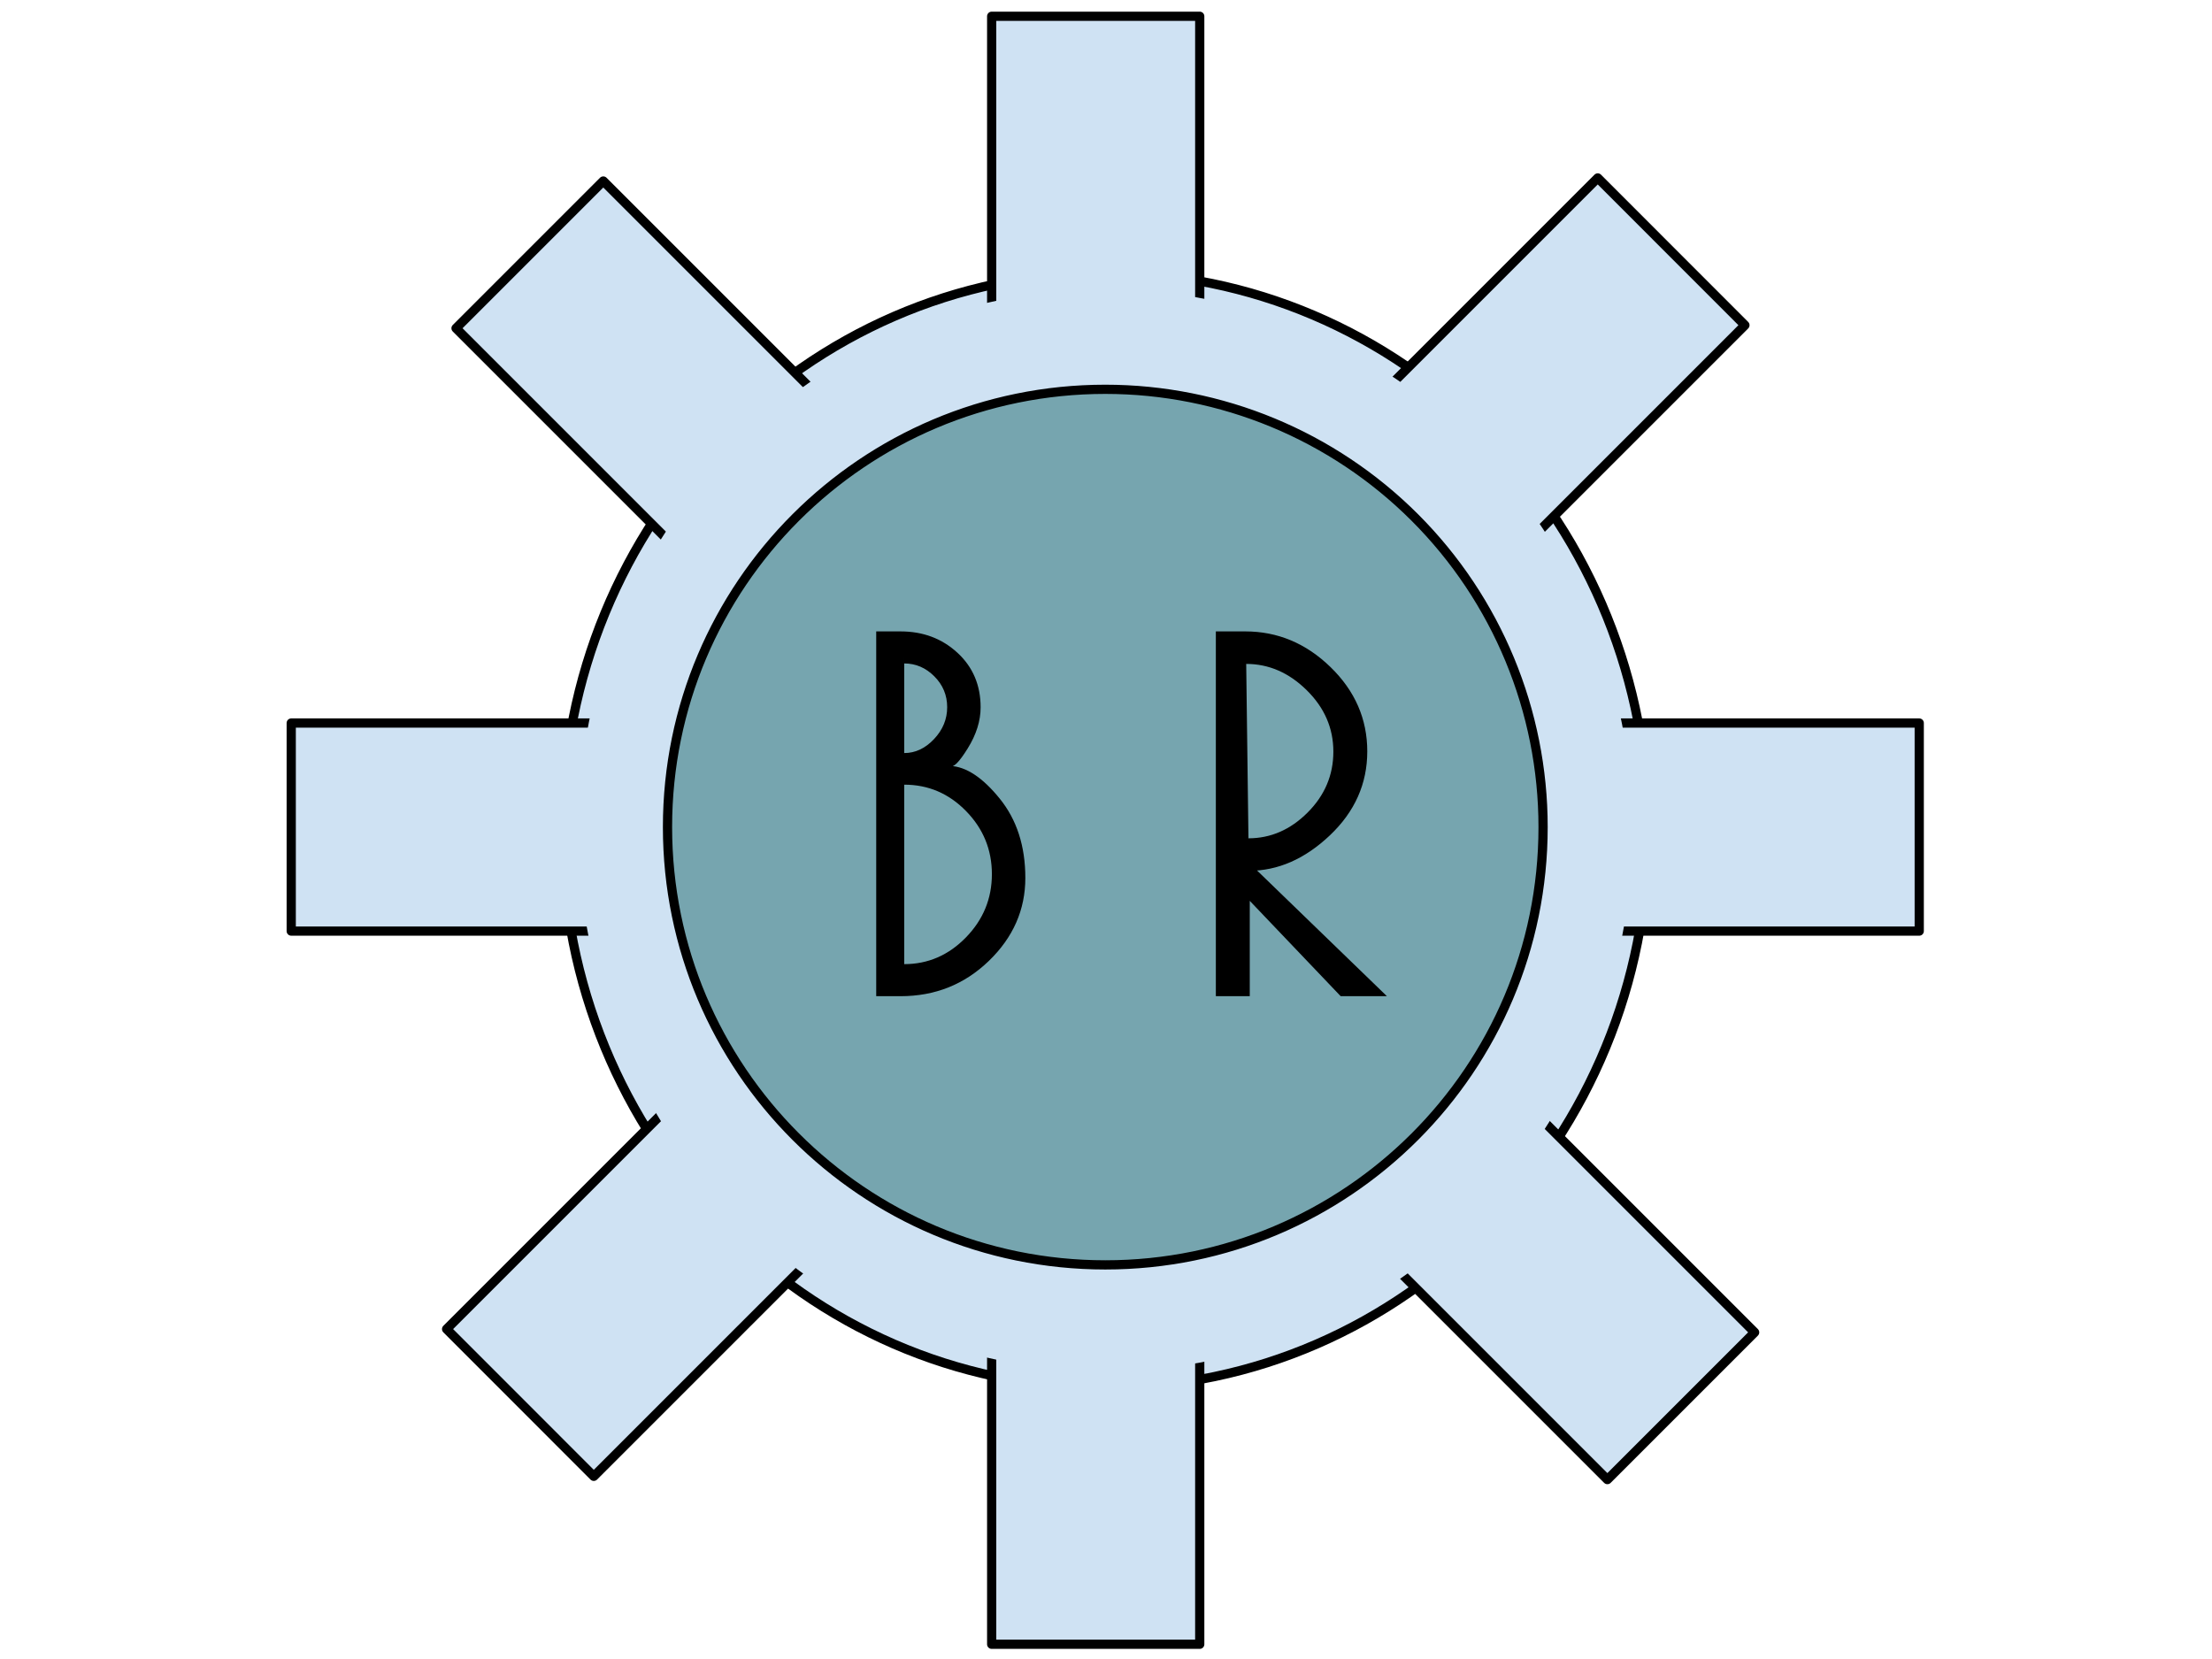 <svg version="1.1" viewBox="0.0 0.0 960.0 720.0" fill="none" stroke="none" stroke-linecap="square" stroke-miterlimit="10" xmlns:xlink="http://www.w3.org/1999/xlink" xmlns="http://www.w3.org/2000/svg"><clipPath id="p.0"><path d="m0 0l960.0 0l0 720.0l-960.0 0l0 -720.0z" clip-rule="nonzero"/></clipPath><g clip-path="url(#p.0)"><path fill="#000000" fill-opacity="0.0" d="m0 0l960.0 0l0 720.0l-960.0 0z" fill-rule="evenodd"/><path fill="#cfe2f3" d="m244.012 360.328l0 0c0 -133.653 105.527 -242.0 235.701 -242.0l0 0c62.512 0 122.463 25.496 166.666 70.88c44.202 45.384 69.035 106.937 69.035 171.12l0 0c0 133.653 -105.527 242 -235.701 242l0 0c-130.174 0 -235.701 -108.347 -235.701 -242z" fill-rule="evenodd"/><path stroke="#000000" stroke-width="4.0" stroke-linejoin="round" stroke-linecap="butt" d="m244.012 360.328l0 0c0 -133.653 105.527 -242.0 235.701 -242.0l0 0c62.512 0 122.463 25.496 166.666 70.88c44.202 45.384 69.035 106.937 69.035 171.12l0 0c0 133.653 -105.527 242 -235.701 242l0 0c-130.174 0 -235.701 -108.347 -235.701 -242z" fill-rule="evenodd"/><path fill="#cfe2f3" d="m430.383 7.058l90.299 0l0 706.551l-90.299 0z" fill-rule="evenodd"/><path stroke="#000000" stroke-width="4.0" stroke-linejoin="round" stroke-linecap="butt" d="m430.383 7.058l90.299 0l0 706.551l-90.299 0z" fill-rule="evenodd"/><path fill="#cfe2f3" d="m197.918 142.456l63.906 -63.906l499.685 499.685l-63.906 63.906z" fill-rule="evenodd"/><path stroke="#000000" stroke-width="4.0" stroke-linejoin="round" stroke-linecap="butt" d="m197.918 142.456l63.906 -63.906l499.685 499.685l-63.906 63.906z" fill-rule="evenodd"/><path fill="#cfe2f3" d="m693.415 77.224l63.874 63.906l-499.591 499.591l-63.874 -63.906z" fill-rule="evenodd"/><path stroke="#000000" stroke-width="4.0" stroke-linejoin="round" stroke-linecap="butt" d="m693.415 77.224l63.874 63.906l-499.591 499.591l-63.874 -63.906z" fill-rule="evenodd"/><path fill="#cfe2f3" d="m832.942 313.791l0 90.299l-706.551 0l0 -90.299z" fill-rule="evenodd"/><path stroke="#000000" stroke-width="4.0" stroke-linejoin="round" stroke-linecap="butt" d="m832.942 313.791l0 90.299l-706.551 0l0 -90.299z" fill-rule="evenodd"/><path fill="#cfe2f3" d="m251.014 360.32l0 0c0 -129.687 102.389 -234.819 228.693 -234.819l0 0c60.653 0 118.822 24.74 161.71 68.777c42.888 44.037 66.983 103.764 66.983 166.042l0 0c0 129.687 -102.389 234.819 -228.693 234.819l0 0c-126.304 0 -228.693 -105.132 -228.693 -234.819z" fill-rule="evenodd"/><path fill="#76a5af" d="m289.694 358.958l0 0c0 -104.934 85.066 -190.0 190.0 -190.0l0 0c50.391 0 98.718 20.018 134.35 55.65c35.632 35.632 55.65 83.959 55.65 134.35l0 0c0 104.934 -85.066 190.0 -190.0 190.0l0 0c-104.934 0 -190.0 -85.066 -190.0 -190.0z" fill-rule="evenodd"/><path stroke="#000000" stroke-width="4.0" stroke-linejoin="round" stroke-linecap="butt" d="m289.694 358.958l0 0c0 -104.934 85.066 -190.0 190.0 -190.0l0 0c50.391 0 98.718 20.018 134.35 55.65c35.632 35.632 55.65 83.959 55.65 134.35l0 0c0 104.934 -85.066 190.0 -190.0 190.0l0 0c-104.934 0 -190.0 -85.066 -190.0 -190.0z" fill-rule="evenodd"/><path fill="#000000" fill-opacity="0.0" d="m310.538 245.317l338.268 0l0 230.047l-338.268 0z" fill-rule="evenodd"/><path fill="#000000" d="m380.272 274.028l10.562 0q14.625 0 24.688 9.266q10.062 9.266 10.062 23.688q0 8.797 -5.594 17.812q-5.594 9.016 -7.625 7.594q10.422 0.5 21.516 14.219q11.109 13.703 11.109 34.422q0 20.719 -15.844 36.016q-15.844 15.297 -38.312 15.297l-10.562 0l0 -158.312zm12.156 63.953l0 83.016l0 -2.562q15.453 0 26.75 -11.562q11.297 -11.578 11.297 -27.484q0 -15.922 -11.203 -27.375q-11.188 -11.469 -26.844 -11.469l0 -2.562zm0 -52.609l0 44.016l0 -2.562q7.203 0 12.922 -6.047q5.719 -6.047 5.719 -13.859q0 -7.812 -5.578 -13.391q-5.578 -5.594 -13.062 -5.594l0 -2.562zm135.244 -11.344l12.75 0q21.094 0 37.031 15.5q15.938 15.5 15.938 36.578q0 21.062 -16.25 36.453q-16.25 15.375 -35.109 15.375l0 -3.547l59.875 57.953l-20.062 0l-39.453 -41.375l0 41.375l-14.719 0l0 -158.312zm14.156 90.359l0 -0.562q14.484 0 25.656 -11.172q11.188 -11.188 11.188 -26.453q0 -15.281 -11.578 -26.672q-11.562 -11.391 -26.266 -11.391l0 -1.562l1.0 77.812z" fill-rule="nonzero"/></g></svg>